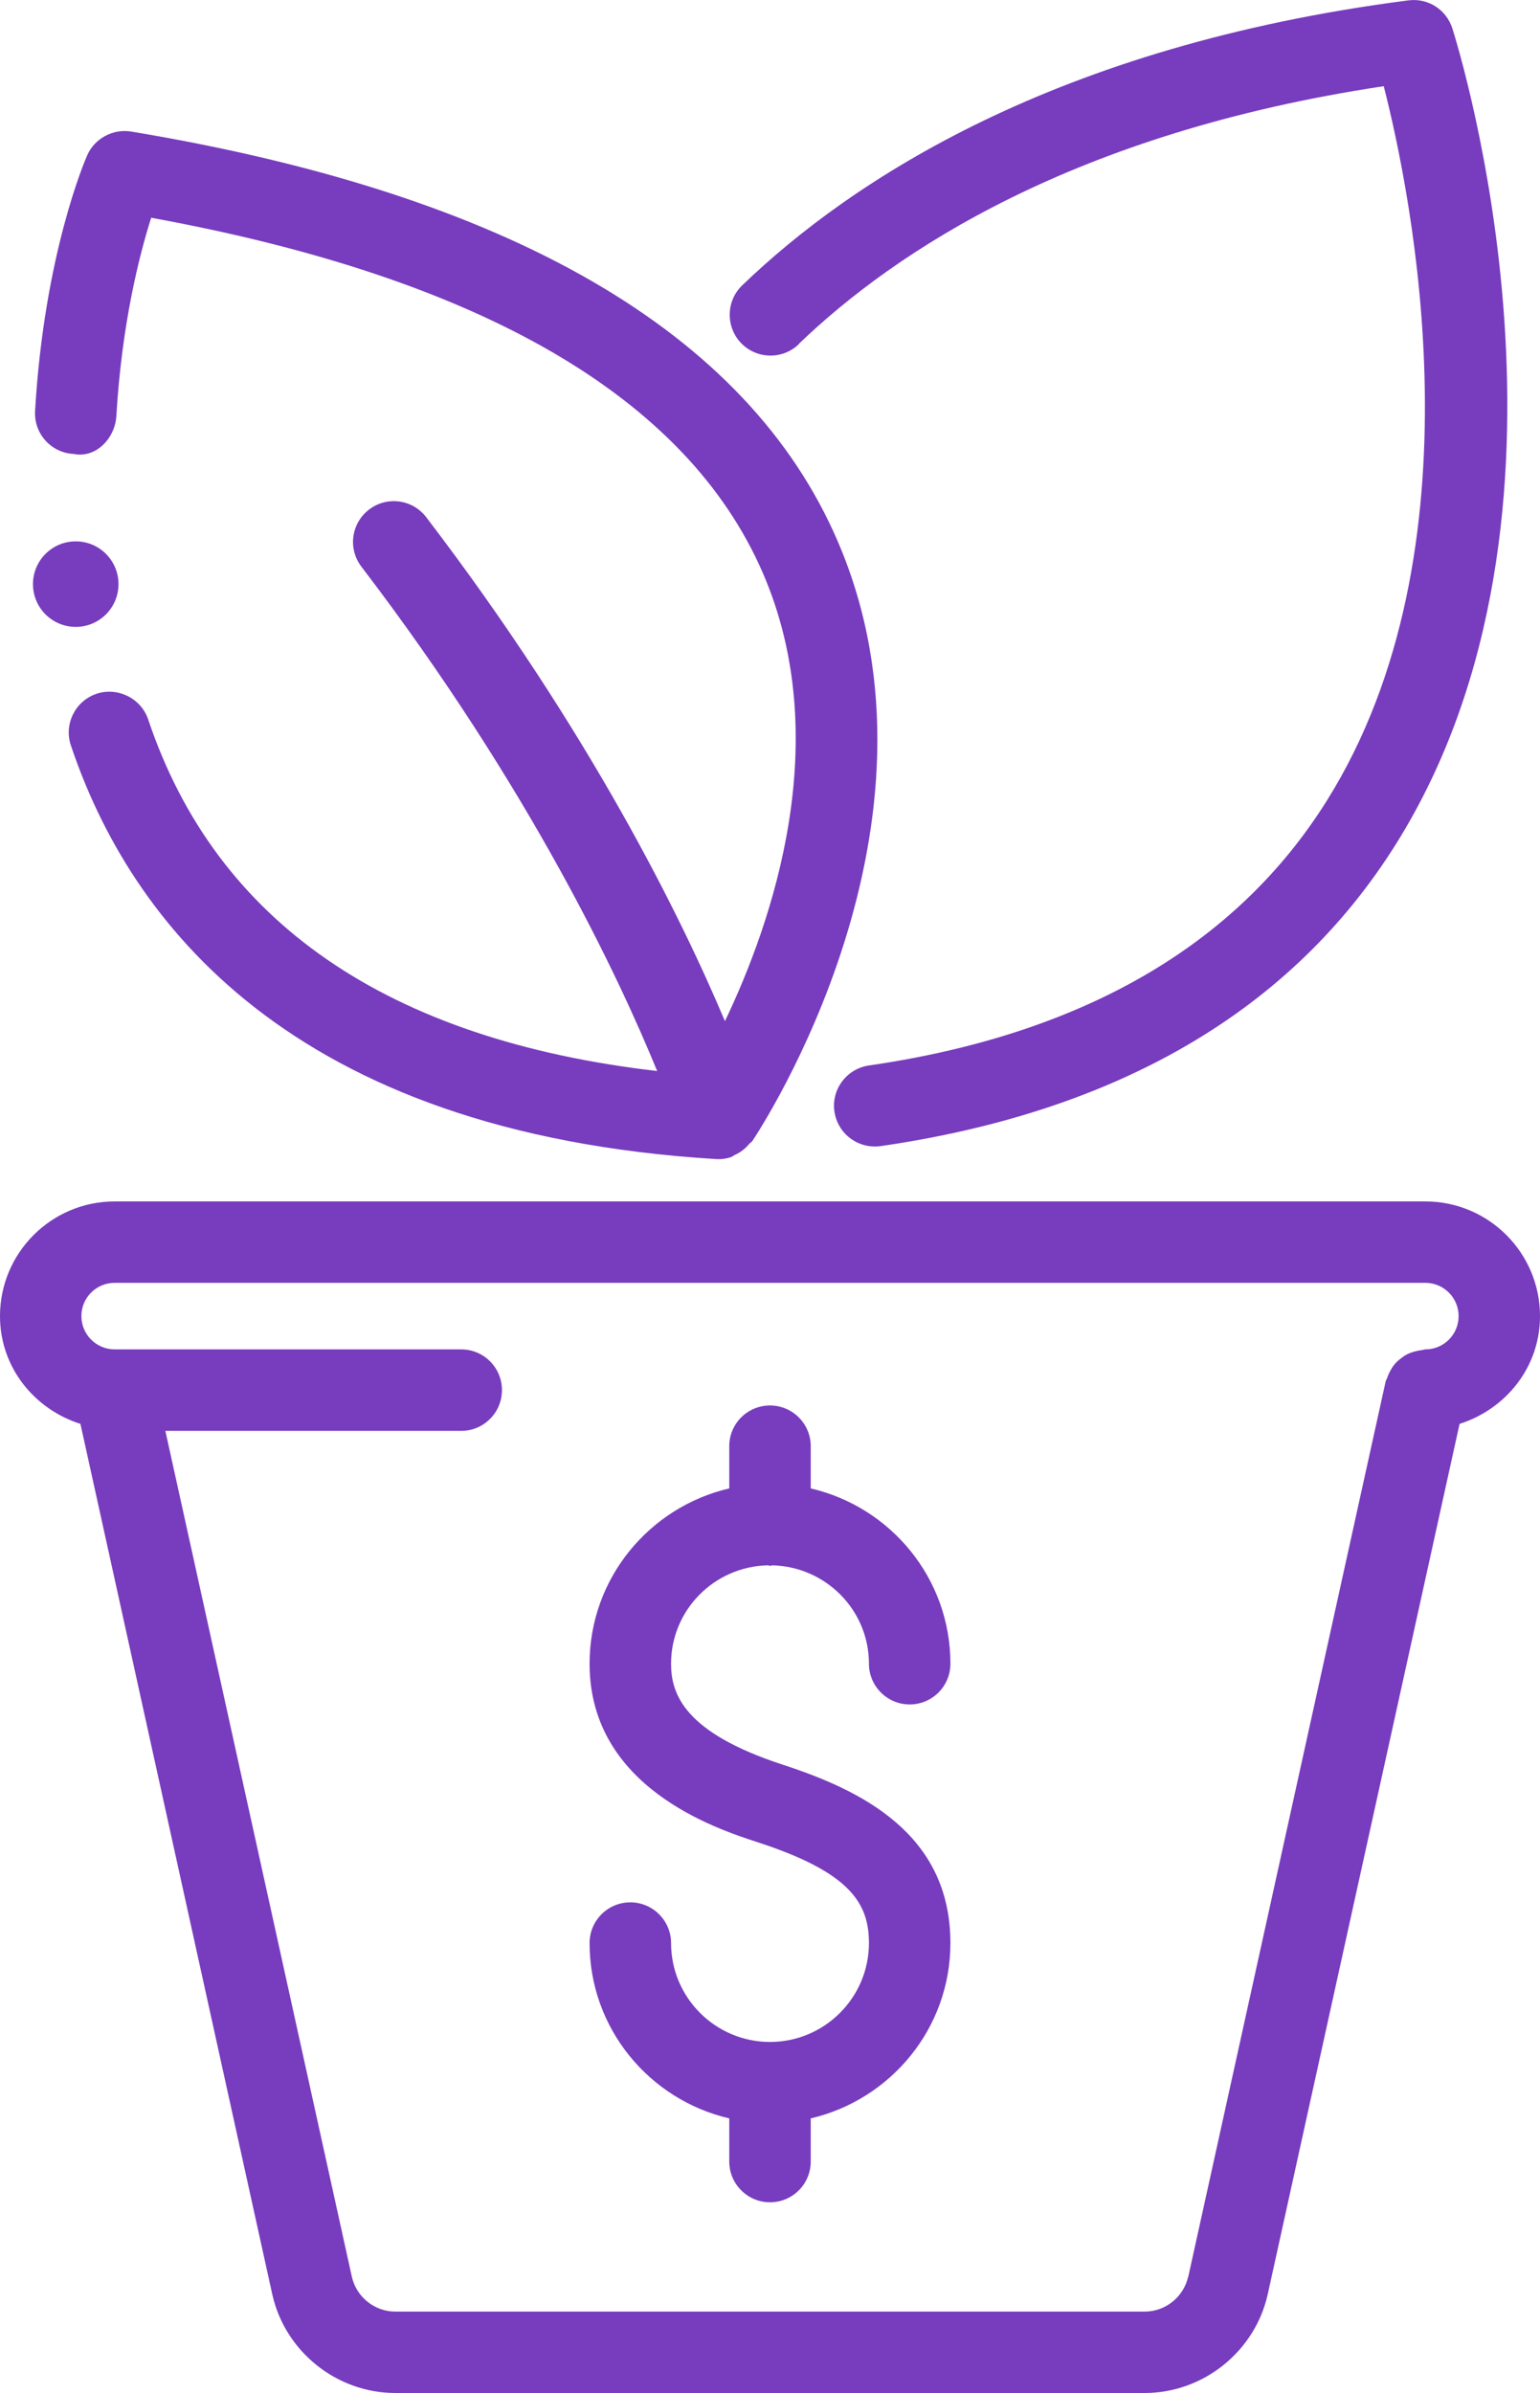 <?xml version="1.0" encoding="UTF-8"?><svg id="Layer_2" xmlns="http://www.w3.org/2000/svg" viewBox="0 0 16.064 24.958"><defs><style>.cls-1{fill:#783cbe;}</style></defs><g id="Layer_1-2"><g><path class="cls-1" d="M8.008,16.325c.008,0,.015,.005,.024,.005s.016-.004,.024-.005c.558,.014,1.008,.467,1.008,1.026,0,.234,.19,.425,.425,.425s.425-.19,.425-.425c0-.891-.624-1.635-1.457-1.828v-.44c0-.234-.19-.425-.425-.425s-.425,.19-.425,.425v.44c-.833,.194-1.457,.938-1.457,1.828,0,1.289,1.317,1.72,1.75,1.861,.969,.315,1.164,.637,1.164,1.053,0,.568-.463,1.031-1.032,1.031s-1.032-.463-1.032-1.031c0-.234-.19-.425-.425-.425s-.425,.19-.425,.425c0,.891,.624,1.635,1.457,1.828v.45c0,.234,.19,.425,.425,.425s.425-.19,.425-.425v-.45c.833-.194,1.457-.938,1.457-1.828,0-1.144-.936-1.596-1.75-1.861-1.031-.337-1.164-.739-1.164-1.053,0-.56,.451-1.013,1.008-1.026Z"/><path class="cls-1" d="M.766,4.734c.236,.049,.436-.165,.448-.399,.057-.965,.242-1.683,.363-2.064,3.44,.628,5.586,1.873,6.38,3.704,.756,1.745,.098,3.643-.395,4.675-.452-1.072-1.4-3.009-3.116-5.256-.143-.187-.409-.223-.596-.08s-.223,.409-.08,.596c1.758,2.302,2.69,4.294,3.085,5.26-2.806-.325-4.599-1.549-5.309-3.666-.075-.223-.319-.341-.538-.269-.223,.075-.343,.316-.269,.538,.61,1.818,2.272,4.042,6.729,4.315,.009,.001,.018,.001,.026,.001,.042,0,.085-.006,.128-.02,.016-.005,.027-.016,.041-.023,.021-.009,.039-.019,.057-.031,.039-.025,.07-.054,.098-.088,.009-.01,.021-.015,.029-.026,.089-.133,2.17-3.295,.89-6.259C7.799,3.465,5.318,2.028,1.368,1.372c-.187-.031-.38,.07-.458,.247-.019,.042-.449,1.033-.544,2.667-.014,.234,.165,.435,.399,.448Z"/><path class="cls-1" d="M8.33,3.589c1.008-.97,2.876-2.205,6.104-2.69,.29,1.133,1.05,4.829-.594,7.452-.945,1.51-2.553,2.439-4.776,2.761-.232,.034-.394,.249-.36,.481,.031,.212,.213,.364,.42,.364,.021,0,.041-.001,.062-.004,2.484-.36,4.294-1.421,5.378-3.154,2.161-3.455,.65-8.298,.586-8.502-.063-.196-.252-.32-.46-.293-3.682,.475-5.811,1.878-6.948,2.972-.169,.163-.174,.432-.012,.602,.165,.17,.433,.174,.602,.012Z"/><path class="cls-1" d="M14.868,12.53H1.196c-.66,0-1.196,.536-1.196,1.196,0,.533,.356,.97,.839,1.124l2.001,9.077c.132,.597,.672,1.03,1.283,1.03h7.818c.611,0,1.151-.434,1.283-1.03l2.001-9.077c.483-.154,.839-.591,.839-1.124,0-.66-.536-1.196-1.196-1.196Zm-2.474,11.214c-.047,.211-.237,.364-.453,.364H4.123c-.216,0-.406-.153-.453-.364L1.725,14.923h3.086c.234,0,.425-.19,.425-.425s-.19-.425-.425-.425H1.196c-.191,0-.347-.155-.347-.347s.155-.347,.347-.347H14.868c.191,0,.347,.155,.347,.347s-.155,.347-.347,.347c-.013,0-.024,.006-.038,.008-.029,.003-.057,.009-.084,.017-.025,.008-.049,.016-.073,.029-.025,.013-.046,.029-.068,.046-.021,.017-.039,.033-.056,.053-.018,.021-.032,.044-.046,.069-.013,.024-.024,.048-.033,.075-.004,.013-.013,.023-.016,.037l-2.059,9.338Z"/><circle class="cls-1" cx=".79" cy="6.092" r=".446"/></g></g></svg>